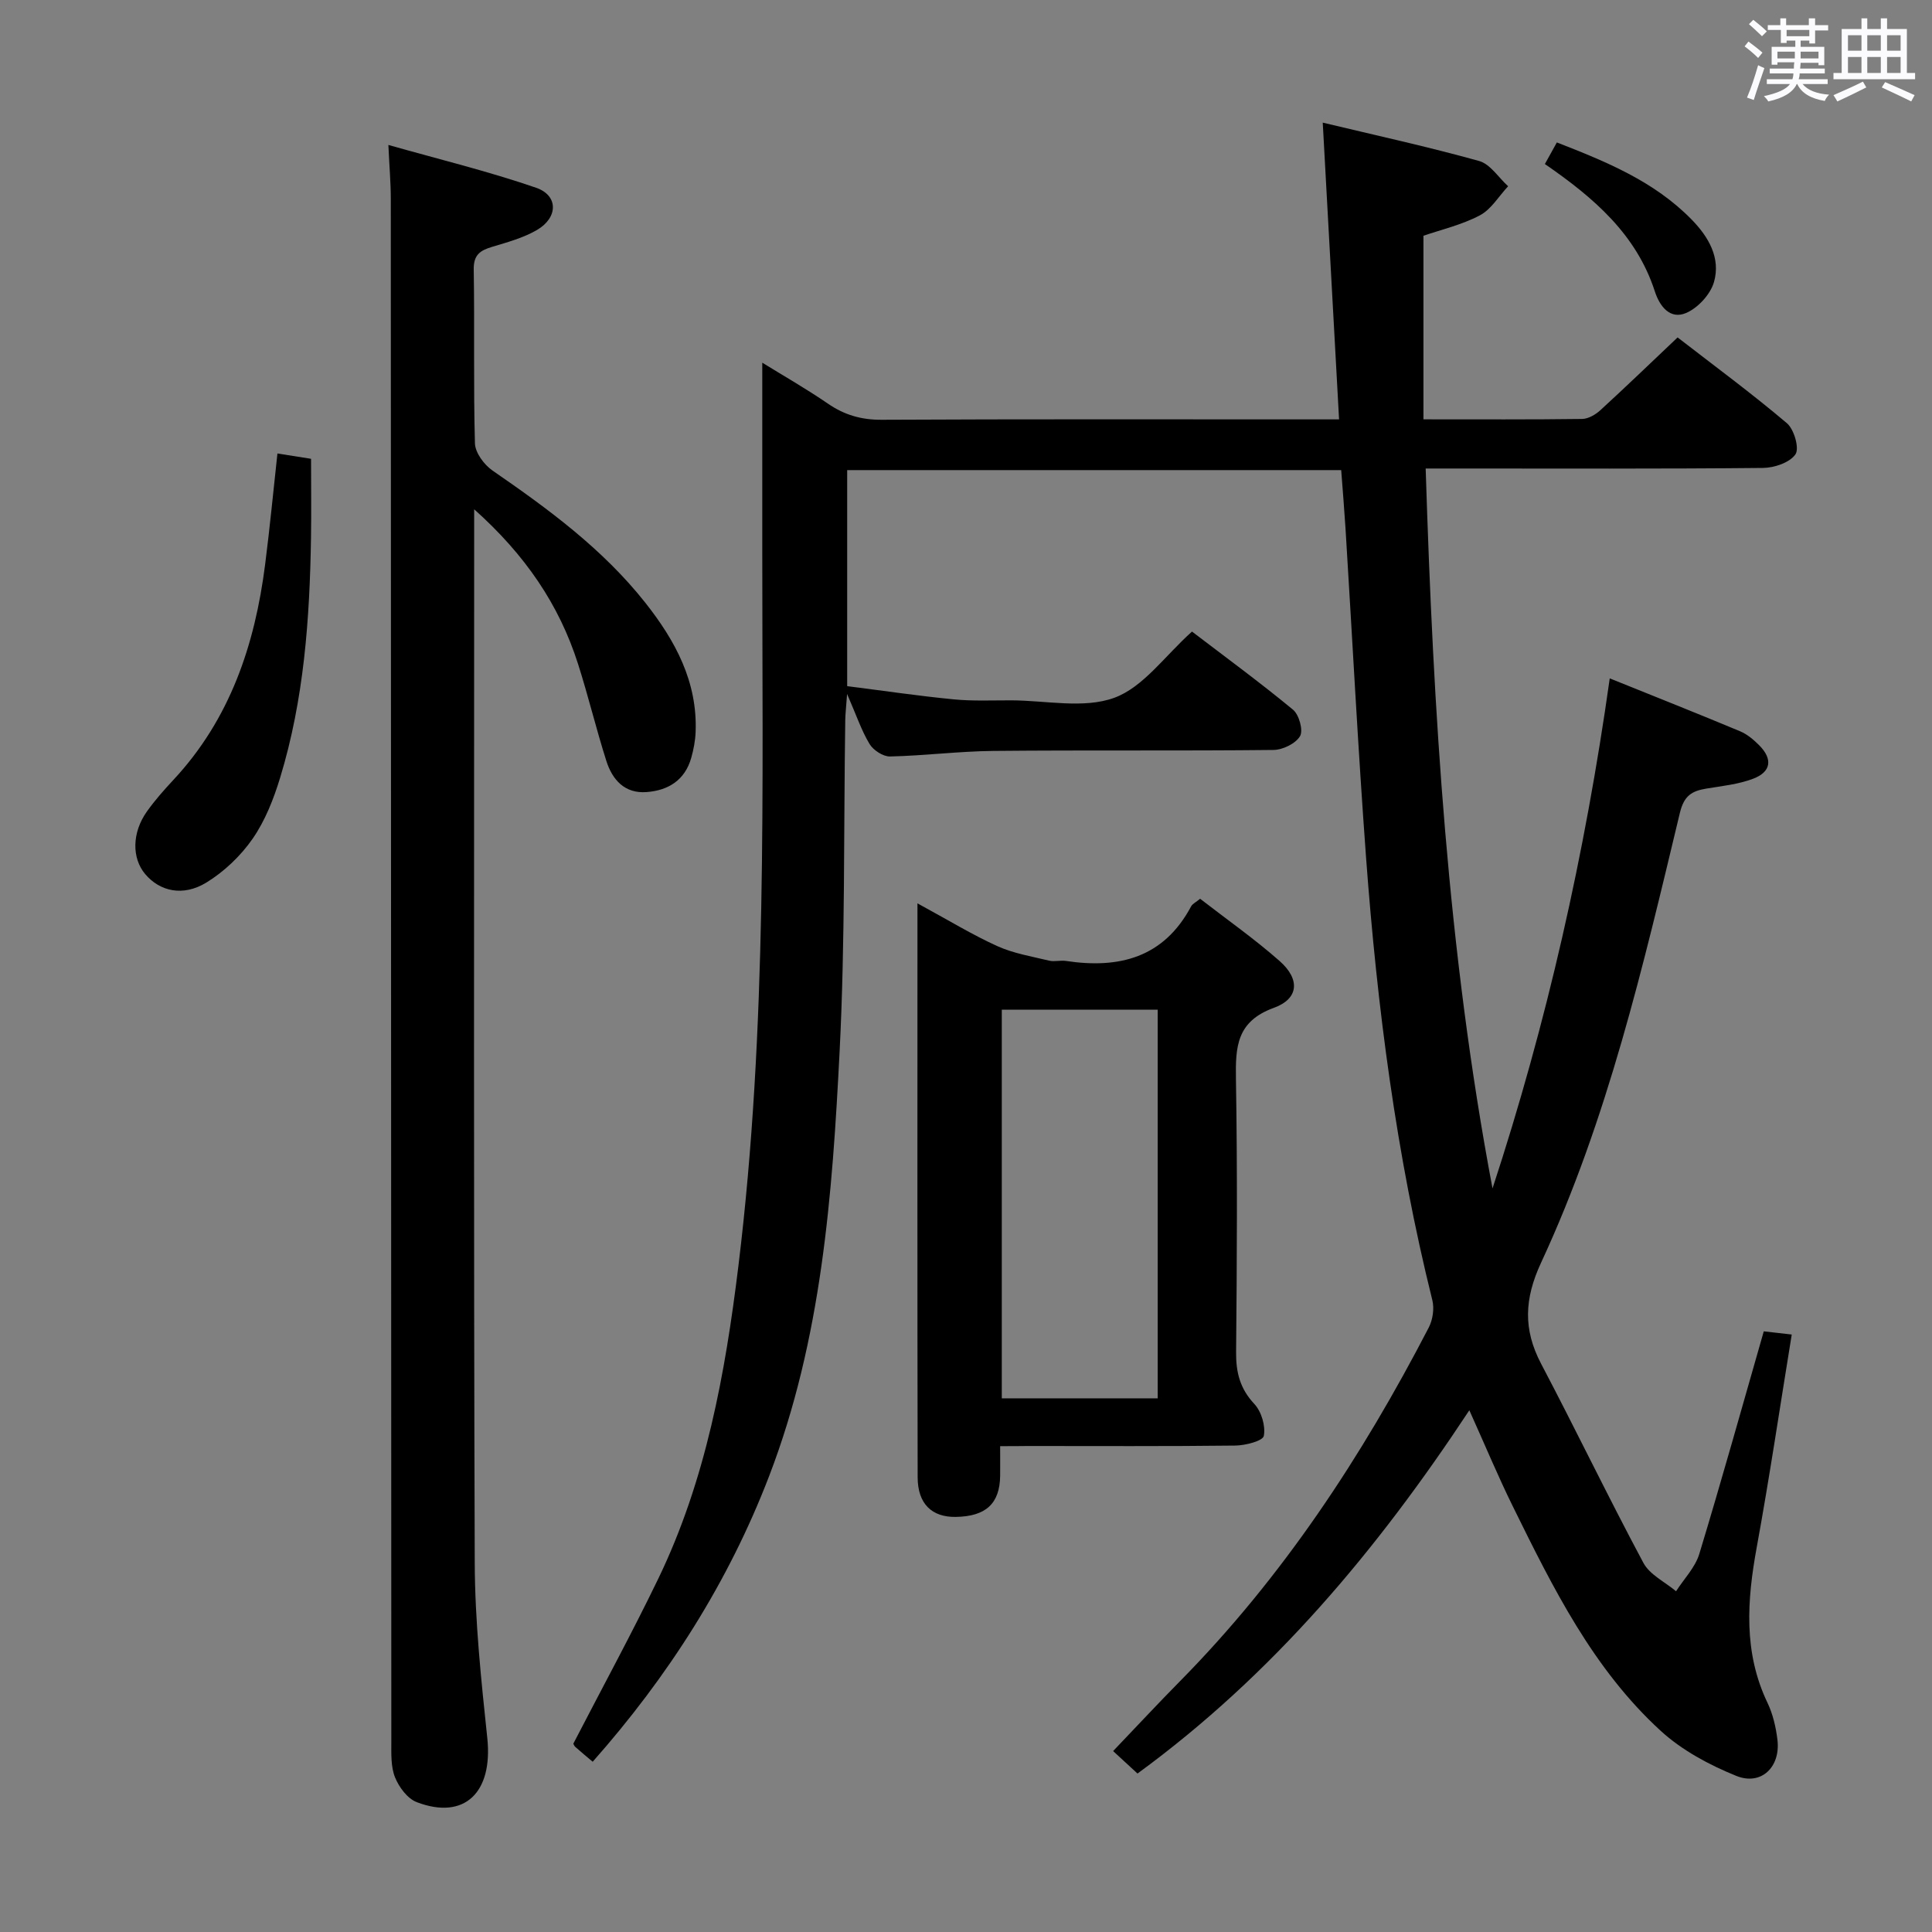 <svg enable-background="new 0 0 400 400" viewBox="0 0 400 400" xmlns="http://www.w3.org/2000/svg"><rect x="0" y="0" width="400" height="400" fill="#808080" stroke="none"/><path d="m361.2 9.6.8-1c.9.7 1.9 1.4 2.9 2.3l-.9 1.1c-1-1-2-1.8-2.8-2.4zm.5 10.6c.9-2.1 1.6-4.3 2.3-6.7.4.2.8.4 1.3.6-.7 2.1-1.5 4.3-2.2 6.6zm.4-15.2.9-.9c1 .8 2 1.6 2.8 2.4l-1 1c-.9-.9-1.8-1.7-2.7-2.5zm12.5-1.2h1.2v1.4h2.7v1.1h-2.7v2.7h-1.2v-.6h-1.8v1.3h4.9v3.8h-1.2v-.5h-3.7c0 .4-.1.9-.1 1.2h5.1v1h-5.2c0 .5-.1.9-.2 1.2h6v1h-5.2c1.1 1.3 2.9 2 5.5 2.2-.4.4-.7.8-.9 1.3-2.9-.5-4.8-1.6-5.7-3.5h-.1c-.8 1.7-2.7 2.9-5.9 3.6-.2-.4-.6-.8-.9-1.1 2.8-.6 4.6-1.4 5.4-2.5h-4.8v-1h5.3c.1-.3.2-.7.2-1.2h-4.9v-1h5c0-.4 0-.8.1-1.3h-3.5v.5h-1.2v-3.7h4.9v-1.3h-1.8v.5h-1.2v-2.7h-2.7v-1h2.6v-1.4h1.2v1.4h4.7v-1.4zm-6.6 8.3h3.6c0-.4 0-.9 0-1.4h-3.6zm1.9-4.6h4.7v-1.3h-4.7zm6.6 3.2h-3.7v1.4h3.7z" fill="#fbfafc"/><path d="m385.3 3.8h1.3v2.2h2.8v-2.2h1.3v2.2h4.1v9.1h1.7v1.3h-16.9v-1.3h1.7v-9.1h4.1v-2.2zm.4 13.1.7 1.2c-1.8.9-3.8 1.9-6 2.9-.2-.4-.5-.8-.8-1.3 2.3-1 4.3-1.9 6.1-2.8zm-3.1-6.4h2.8v-3.2h-2.8zm0 4.6h2.8v-3.3h-2.8zm4-4.6h2.8v-3.2h-2.8zm0 4.6h2.8v-3.3h-2.8zm3.7 1.9c2.1.9 4.1 1.8 6.1 2.7l-.7 1.3c-2.2-1.1-4.2-2-6.1-2.9zm3.2-9.7h-2.8v3.2h2.8v-3.1zm-2.8 7.8h2.8v-3.3h-2.8z" fill="#fbfafc"/><g fill="#010000"><path d="m304.21 291.98c-19.13 29-40.72 54.76-68.7 75.21-1.63-1.5-3.17-2.92-5.05-4.65 4.95-5.18 9.33-9.89 13.85-14.47 21.25-21.54 37.65-46.49 51.5-73.22.83-1.61 1.17-3.92.74-5.66-7.48-30.07-11.42-60.67-13.71-91.49-1.68-22.71-2.85-45.47-4.26-68.2-.25-3.95-.58-7.9-.9-12.17-34.03 0-67.95 0-102.28 0v44.73c7.28.92 14.62 2.01 22 2.73 3.97.39 7.99.2 11.99.21 7.17.02 14.99 1.78 21.31-.53 6.02-2.2 10.47-8.68 16.09-13.71 6.82 5.21 14.03 10.49 20.91 16.17 1.26 1.04 2.16 4.29 1.46 5.48-.91 1.54-3.58 2.84-5.5 2.86-19.33.21-38.66.01-57.99.2-7.14.07-14.26.99-21.4 1.15-1.43.03-3.45-1.29-4.23-2.57-1.69-2.8-2.74-5.98-4.66-10.37-.19 2.74-.36 4.09-.38 5.45-.34 22.81-.01 45.65-1.16 68.42-1.51 29.84-3.71 59.7-14.6 88.06-8.45 22-20.91 41.49-36.53 59.14-1.35-1.14-2.5-2.09-3.61-3.08-.23-.21-.34-.56-.4-.66 5.91-11.44 12.02-22.64 17.57-34.12 9.88-20.45 13.88-42.49 16.61-64.8 6.04-49.39 4.92-99.03 4.94-148.62 0-12.63 0-25.25 0-38.38 4.24 2.62 9.04 5.36 13.58 8.47 3.43 2.36 6.92 3.37 11.14 3.35 29.33-.15 58.66-.08 87.99-.08h6.71c-1.13-20.58-2.23-40.56-3.38-61.44 11.2 2.68 21.87 5.01 32.37 7.94 2.31.64 4.02 3.43 6.01 5.23-1.93 2.06-3.5 4.79-5.86 6.03-3.76 1.98-8.04 2.97-11.67 4.22v38.01c11.56 0 22.2.06 32.85-.08 1.29-.02 2.8-.91 3.8-1.83 5.27-4.83 10.42-9.79 15.97-15.05 7.58 5.87 15.31 11.56 22.62 17.75 1.5 1.27 2.63 5.21 1.78 6.45-1.17 1.71-4.37 2.8-6.72 2.82-21.17.21-42.33.12-63.5.12-1.95 0-3.91 0-6.34 0 1.58 50.33 4.54 99.93 13.84 149.05 11.23-34.23 19.14-69.16 24.27-105.6 9.22 3.72 18.13 7.25 26.96 10.94 1.49.62 2.84 1.76 3.99 2.92 2.83 2.85 2.48 5.5-1.27 6.92-3.05 1.16-6.43 1.5-9.69 2.04-2.99.5-4.61 1.45-5.47 5.03-7.59 31.64-14.94 63.42-28.73 93.11-3.48 7.49-3.75 13.81.01 20.96 7.19 13.66 13.88 27.59 21.17 41.21 1.32 2.46 4.46 3.94 6.76 5.87 1.64-2.56 3.96-4.92 4.81-7.72 4.62-15.22 8.89-30.54 13.35-46.09 2.01.23 3.75.43 5.79.66-2.44 14.97-4.6 29.56-7.25 44.06-2.01 11-2.78 21.73 2.24 32.21 1.12 2.35 1.74 5.05 2.05 7.65.67 5.63-3.37 9.55-8.54 7.45-5.58-2.26-11.23-5.29-15.63-9.32-14.01-12.82-22.32-29.64-30.57-46.38-3.07-6.22-5.75-12.66-9.05-19.99z"/><path d="m98.17 105.44v7.17c0 70.33-.12 140.65.12 210.97.04 12.1 1.33 24.23 2.6 36.28 1.18 11.24-4.7 17.03-14.6 13.26-1.92-.73-3.68-3.1-4.5-5.13-.89-2.21-.77-4.89-.77-7.37-.05-106.49-.07-212.97-.11-319.46 0-3.29-.29-6.57-.5-11.15 10.47 2.97 20.7 5.45 30.6 8.87 4.62 1.6 4.55 6.17.17 8.73-2.81 1.64-6.11 2.54-9.27 3.49-2.47.74-3.88 1.63-3.83 4.69.2 12-.08 24 .25 35.99.05 1.95 1.91 4.45 3.65 5.65 11.55 7.96 22.81 16.22 31.61 27.34 6.21 7.85 10.84 16.37 10.43 26.79-.07 1.8-.42 3.62-.91 5.36-1.31 4.6-4.74 6.73-9.23 7.07-4.56.35-7.11-2.56-8.35-6.47-2.11-6.64-3.74-13.44-5.86-20.08-3.92-12.28-10.94-22.57-21.5-32z"/><path d="m207.07 299.41c0 2.49.02 4.31 0 6.12-.07 5.77-2.94 8.43-9.19 8.53-4.94.08-7.88-2.7-7.89-8.2-.08-39.12-.04-78.24-.04-118.83 6.5 3.53 11.37 6.52 16.55 8.86 3.34 1.51 7.1 2.13 10.7 3 1.1.27 2.34-.11 3.48.06 11.02 1.67 20.26-.66 25.93-11.3.28-.52.96-.83 1.86-1.57 5.54 4.29 11.25 8.3 16.45 12.88 4.27 3.76 4.03 7.81-1.18 9.7-7.74 2.81-7.96 8.1-7.85 14.78.31 18.82.21 37.65.03 56.47-.04 4.22.8 7.59 3.78 10.77 1.47 1.57 2.35 4.56 1.96 6.61-.2 1.04-3.82 1.98-5.91 2-14.32.17-28.65.09-42.98.09-1.78.03-3.57.03-5.7.03zm32.62-90.36c-10.99 0-21.74 0-32.28 0v80.46h32.28c0-27.03 0-53.75 0-80.46z"/><path d="m57.44 93.89c2.39.38 4.66.73 6.96 1.1 0 5.48.07 10.89-.01 16.29-.26 16.81-1.45 33.54-6.39 49.73-1.34 4.4-3.1 8.89-5.69 12.63-2.47 3.56-5.89 6.82-9.58 9.08-4.85 2.97-9.66 1.82-12.67-1.75-2.8-3.32-2.75-8.6.37-12.98 1.64-2.3 3.52-4.43 5.45-6.5 11.74-12.58 16.89-27.96 19.01-44.61.97-7.56 1.69-15.14 2.55-22.99z"/><path d="m319.85 33.96c.87-1.57 1.57-2.83 2.48-4.47 10.22 3.98 20.13 8.03 27.88 15.94 3.53 3.6 6.08 7.97 4.65 12.97-.73 2.54-3.32 5.36-5.77 6.4-3.28 1.4-5.45-1.3-6.48-4.49-3.81-11.75-12.54-19.31-22.76-26.35z"/></g></svg>